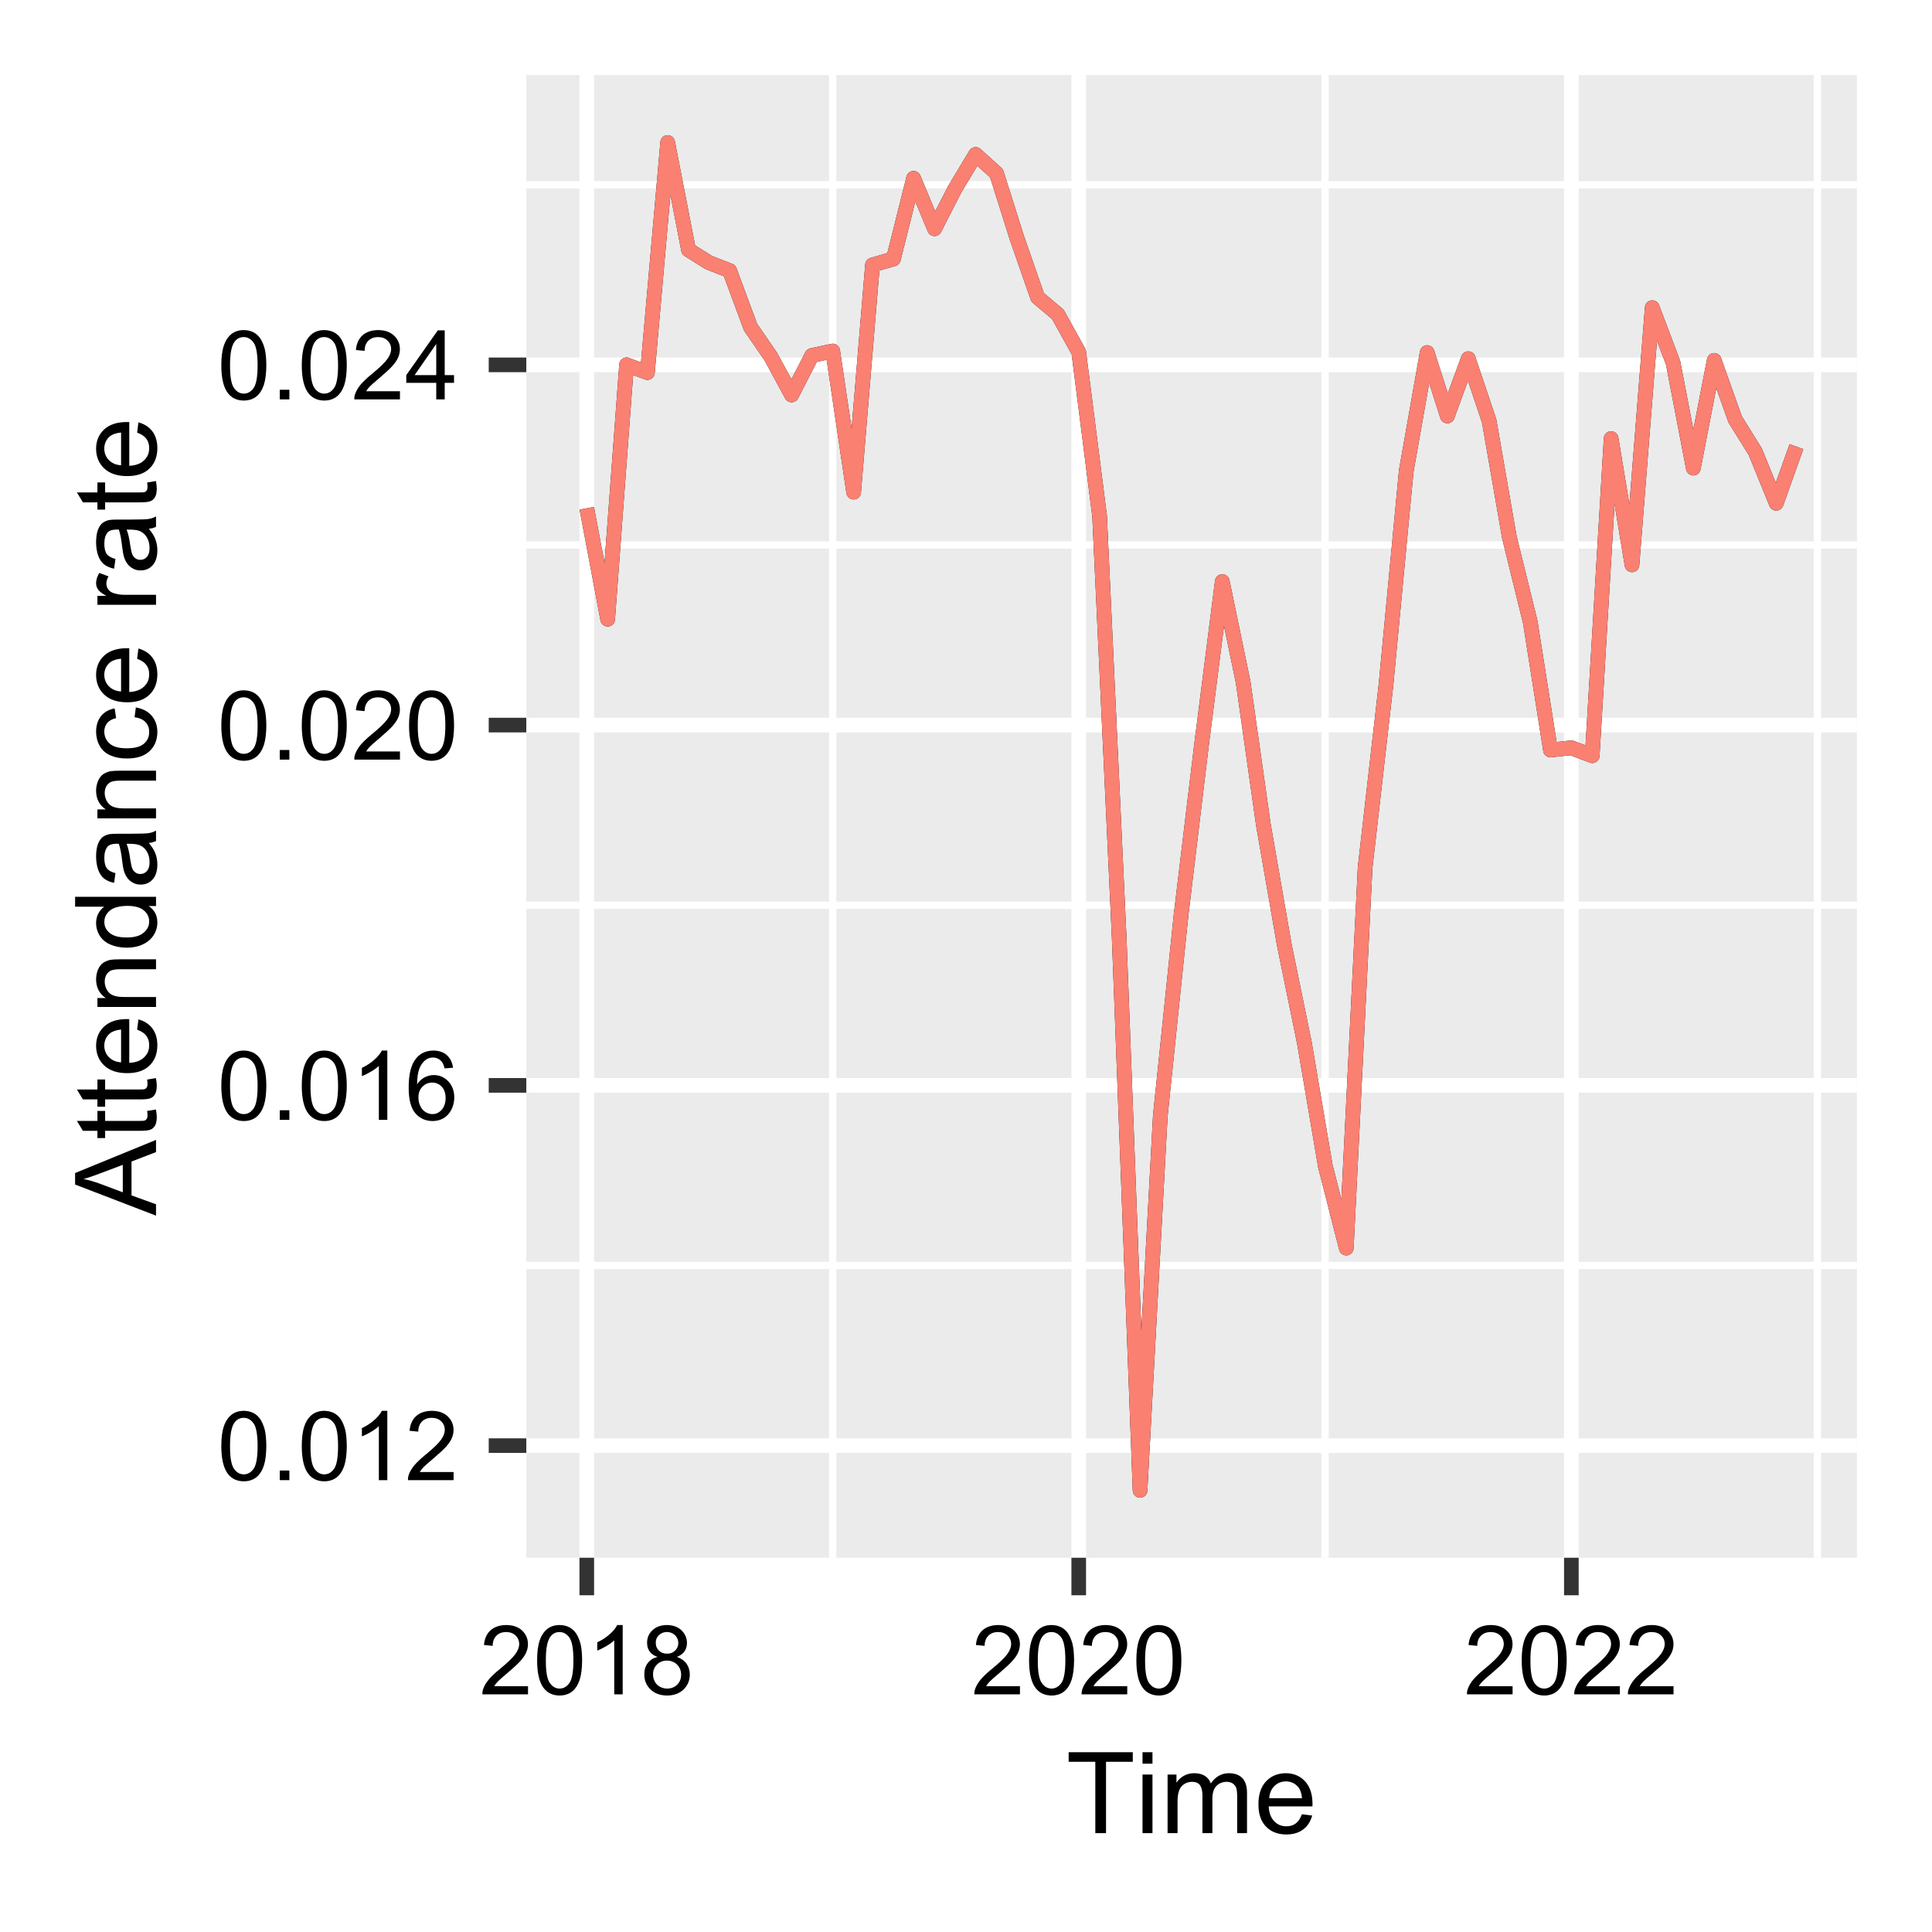 <?xml version="1.0" encoding="UTF-8"?>
<svg xmlns="http://www.w3.org/2000/svg" xmlns:xlink="http://www.w3.org/1999/xlink" width="141pt" height="141pt" viewBox="0 0 141 141" version="1.1">
<defs>
<g>
<symbol overflow="visible" id="glyph0-0">
<path style="stroke:none;" d="M 0.879 0 L 0.879 -4.398 L 4.398 -4.398 L 4.398 0 Z M 0.988 -0.109 L 4.289 -0.109 L 4.289 -4.289 L 0.988 -4.289 Z M 0.988 -0.109 "/>
</symbol>
<symbol overflow="visible" id="glyph0-1">
<path style="stroke:none;" d="M 0.293 -2.484 C 0.293 -3.078 0.352 -3.555 0.477 -3.922 C 0.594 -4.281 0.777 -4.562 1.023 -4.762 C 1.262 -4.957 1.566 -5.055 1.934 -5.059 C 2.203 -5.055 2.438 -5 2.645 -4.895 C 2.848 -4.785 3.02 -4.629 3.152 -4.426 C 3.285 -4.215 3.387 -3.965 3.465 -3.676 C 3.535 -3.379 3.574 -2.984 3.578 -2.484 C 3.574 -1.891 3.512 -1.41 3.395 -1.051 C 3.27 -0.684 3.09 -0.406 2.852 -0.211 C 2.605 -0.016 2.301 0.082 1.934 0.086 C 1.449 0.082 1.066 -0.09 0.789 -0.438 C 0.457 -0.855 0.293 -1.539 0.293 -2.484 Z M 0.93 -2.484 C 0.926 -1.656 1.023 -1.105 1.219 -0.832 C 1.41 -0.559 1.648 -0.422 1.934 -0.422 C 2.219 -0.422 2.457 -0.559 2.652 -0.832 C 2.844 -1.105 2.941 -1.656 2.941 -2.484 C 2.941 -3.312 2.844 -3.863 2.652 -4.137 C 2.457 -4.41 2.215 -4.547 1.93 -4.547 C 1.641 -4.547 1.414 -4.426 1.246 -4.188 C 1.031 -3.879 0.926 -3.312 0.93 -2.484 Z M 0.93 -2.484 "/>
</symbol>
<symbol overflow="visible" id="glyph0-2">
<path style="stroke:none;" d="M 0.641 0 L 0.641 -0.703 L 1.344 -0.703 L 1.344 0 Z M 0.641 0 "/>
</symbol>
<symbol overflow="visible" id="glyph0-3">
<path style="stroke:none;" d="M 2.621 0 L 2.004 0 L 2.004 -3.941 C 1.855 -3.797 1.66 -3.656 1.418 -3.516 C 1.176 -3.375 0.957 -3.266 0.766 -3.195 L 0.766 -3.797 C 1.109 -3.957 1.41 -4.152 1.672 -4.387 C 1.93 -4.617 2.113 -4.84 2.223 -5.059 L 2.621 -5.059 Z M 2.621 0 "/>
</symbol>
<symbol overflow="visible" id="glyph0-4">
<path style="stroke:none;" d="M 3.543 -0.594 L 3.543 0 L 0.215 0 C 0.207 -0.148 0.23 -0.289 0.285 -0.43 C 0.367 -0.652 0.504 -0.875 0.691 -1.098 C 0.879 -1.316 1.148 -1.574 1.504 -1.863 C 2.047 -2.309 2.418 -2.664 2.613 -2.93 C 2.805 -3.191 2.898 -3.438 2.902 -3.676 C 2.898 -3.918 2.812 -4.125 2.637 -4.293 C 2.461 -4.461 2.23 -4.547 1.953 -4.547 C 1.648 -4.547 1.41 -4.457 1.234 -4.277 C 1.055 -4.098 0.965 -3.852 0.965 -3.539 L 0.328 -3.602 C 0.371 -4.074 0.535 -4.434 0.82 -4.684 C 1.102 -4.93 1.48 -5.055 1.965 -5.059 C 2.445 -5.055 2.828 -4.922 3.113 -4.656 C 3.395 -4.387 3.539 -4.055 3.539 -3.66 C 3.539 -3.457 3.496 -3.258 3.414 -3.066 C 3.328 -2.867 3.191 -2.664 3 -2.449 C 2.809 -2.234 2.488 -1.938 2.047 -1.562 C 1.672 -1.25 1.434 -1.039 1.332 -0.93 C 1.223 -0.816 1.137 -0.703 1.074 -0.594 Z M 3.543 -0.594 "/>
</symbol>
<symbol overflow="visible" id="glyph0-5">
<path style="stroke:none;" d="M 3.504 -3.805 L 2.887 -3.758 C 2.828 -3.996 2.75 -4.172 2.652 -4.285 C 2.484 -4.457 2.277 -4.547 2.035 -4.551 C 1.832 -4.547 1.66 -4.492 1.516 -4.387 C 1.316 -4.242 1.164 -4.035 1.055 -3.762 C 0.941 -3.488 0.883 -3.098 0.879 -2.598 C 1.027 -2.82 1.207 -2.988 1.426 -3.102 C 1.637 -3.211 1.863 -3.27 2.105 -3.27 C 2.512 -3.27 2.863 -3.117 3.156 -2.812 C 3.445 -2.508 3.59 -2.113 3.594 -1.637 C 3.59 -1.316 3.523 -1.023 3.387 -0.754 C 3.25 -0.48 3.062 -0.273 2.824 -0.129 C 2.586 0.012 2.316 0.082 2.016 0.086 C 1.5 0.082 1.078 -0.105 0.754 -0.48 C 0.426 -0.859 0.262 -1.484 0.266 -2.359 C 0.262 -3.332 0.441 -4.039 0.805 -4.484 C 1.113 -4.863 1.539 -5.055 2.074 -5.059 C 2.469 -5.055 2.793 -4.945 3.047 -4.727 C 3.297 -4.504 3.449 -4.195 3.504 -3.805 Z M 0.977 -1.633 C 0.973 -1.418 1.016 -1.215 1.109 -1.02 C 1.195 -0.824 1.324 -0.676 1.488 -0.574 C 1.652 -0.473 1.824 -0.422 2.004 -0.422 C 2.262 -0.422 2.484 -0.527 2.676 -0.738 C 2.863 -0.949 2.957 -1.234 2.961 -1.598 C 2.957 -1.945 2.863 -2.219 2.68 -2.422 C 2.492 -2.617 2.262 -2.719 1.98 -2.723 C 1.699 -2.719 1.461 -2.617 1.27 -2.422 C 1.07 -2.219 0.973 -1.957 0.977 -1.633 Z M 0.977 -1.633 "/>
</symbol>
<symbol overflow="visible" id="glyph0-6">
<path style="stroke:none;" d="M 2.277 0 L 2.277 -1.207 L 0.09 -1.207 L 0.09 -1.773 L 2.391 -5.039 L 2.895 -5.039 L 2.895 -1.773 L 3.574 -1.773 L 3.574 -1.207 L 2.895 -1.207 L 2.895 0 Z M 2.277 -1.773 L 2.277 -4.047 L 0.699 -1.773 Z M 2.277 -1.773 "/>
</symbol>
<symbol overflow="visible" id="glyph0-7">
<path style="stroke:none;" d="M 1.246 -2.734 C 0.984 -2.824 0.793 -2.957 0.672 -3.133 C 0.547 -3.305 0.484 -3.516 0.488 -3.762 C 0.484 -4.129 0.617 -4.434 0.883 -4.684 C 1.145 -4.93 1.496 -5.055 1.934 -5.059 C 2.371 -5.055 2.723 -4.93 2.996 -4.676 C 3.262 -4.418 3.398 -4.105 3.398 -3.742 C 3.398 -3.508 3.336 -3.305 3.215 -3.133 C 3.09 -2.957 2.902 -2.824 2.656 -2.734 C 2.961 -2.629 3.199 -2.465 3.363 -2.242 C 3.523 -2.016 3.602 -1.75 3.605 -1.441 C 3.602 -1.008 3.449 -0.645 3.148 -0.352 C 2.84 -0.062 2.441 0.082 1.945 0.086 C 1.445 0.082 1.043 -0.062 0.742 -0.355 C 0.434 -0.648 0.281 -1.016 0.285 -1.457 C 0.281 -1.781 0.363 -2.055 0.535 -2.281 C 0.699 -2.5 0.938 -2.652 1.246 -2.734 Z M 1.121 -3.781 C 1.117 -3.539 1.195 -3.344 1.352 -3.195 C 1.504 -3.039 1.703 -2.965 1.949 -2.969 C 2.184 -2.965 2.379 -3.039 2.535 -3.195 C 2.688 -3.344 2.766 -3.527 2.766 -3.746 C 2.766 -3.969 2.684 -4.16 2.527 -4.316 C 2.367 -4.469 2.172 -4.547 1.941 -4.551 C 1.703 -4.547 1.508 -4.473 1.355 -4.324 C 1.195 -4.172 1.117 -3.988 1.121 -3.781 Z M 0.922 -1.453 C 0.918 -1.273 0.961 -1.102 1.047 -0.941 C 1.129 -0.773 1.254 -0.645 1.418 -0.559 C 1.582 -0.465 1.758 -0.422 1.953 -0.422 C 2.242 -0.422 2.488 -0.516 2.684 -0.707 C 2.875 -0.895 2.969 -1.137 2.973 -1.434 C 2.969 -1.727 2.871 -1.973 2.676 -2.172 C 2.477 -2.363 2.23 -2.461 1.934 -2.465 C 1.641 -2.461 1.398 -2.363 1.207 -2.176 C 1.016 -1.98 0.918 -1.742 0.922 -1.453 Z M 0.922 -1.453 "/>
</symbol>
<symbol overflow="visible" id="glyph1-0">
<path style="stroke:none;" d="M 1.031 0 L 1.031 -5.156 L 5.156 -5.156 L 5.156 0 Z M 1.16 -0.129 L 5.027 -0.129 L 5.027 -5.027 L 1.16 -5.027 Z M 1.16 -0.129 "/>
</symbol>
<symbol overflow="visible" id="glyph1-1">
<path style="stroke:none;" d="M 2.141 0 L 2.141 -5.207 L 0.195 -5.207 L 0.195 -5.906 L 4.875 -5.906 L 4.875 -5.207 L 2.922 -5.207 L 2.922 0 Z M 2.141 0 "/>
</symbol>
<symbol overflow="visible" id="glyph1-2">
<path style="stroke:none;" d="M 0.547 -5.07 L 0.547 -5.906 L 1.273 -5.906 L 1.273 -5.07 Z M 0.547 0 L 0.547 -4.277 L 1.273 -4.277 L 1.273 0 Z M 0.547 0 "/>
</symbol>
<symbol overflow="visible" id="glyph1-3">
<path style="stroke:none;" d="M 0.543 0 L 0.543 -4.277 L 1.191 -4.277 L 1.191 -3.68 C 1.324 -3.887 1.504 -4.055 1.727 -4.184 C 1.949 -4.309 2.203 -4.371 2.488 -4.375 C 2.805 -4.371 3.066 -4.305 3.27 -4.176 C 3.473 -4.043 3.613 -3.859 3.699 -3.625 C 4.035 -4.121 4.477 -4.371 5.02 -4.375 C 5.441 -4.371 5.766 -4.254 5.996 -4.02 C 6.223 -3.785 6.34 -3.422 6.34 -2.938 L 6.34 0 L 5.621 0 L 5.621 -2.695 C 5.617 -2.984 5.594 -3.191 5.547 -3.32 C 5.496 -3.445 5.41 -3.547 5.293 -3.629 C 5.168 -3.703 5.023 -3.742 4.859 -3.746 C 4.555 -3.742 4.305 -3.645 4.109 -3.445 C 3.906 -3.242 3.809 -2.922 3.812 -2.484 L 3.812 0 L 3.086 0 L 3.086 -2.781 C 3.082 -3.098 3.023 -3.34 2.906 -3.504 C 2.789 -3.664 2.594 -3.742 2.328 -3.746 C 2.121 -3.742 1.934 -3.691 1.762 -3.586 C 1.586 -3.477 1.461 -3.316 1.387 -3.113 C 1.305 -2.902 1.266 -2.605 1.27 -2.219 L 1.27 0 Z M 0.543 0 "/>
</symbol>
<symbol overflow="visible" id="glyph1-4">
<path style="stroke:none;" d="M 3.473 -1.379 L 4.223 -1.285 C 4.102 -0.844 3.883 -0.504 3.562 -0.266 C 3.242 -0.023 2.832 0.094 2.34 0.098 C 1.711 0.094 1.215 -0.098 0.852 -0.48 C 0.48 -0.863 0.297 -1.402 0.301 -2.102 C 0.297 -2.82 0.484 -3.379 0.855 -3.777 C 1.227 -4.172 1.707 -4.371 2.301 -4.375 C 2.867 -4.371 3.332 -4.176 3.699 -3.789 C 4.059 -3.398 4.242 -2.852 4.246 -2.148 C 4.242 -2.102 4.242 -2.035 4.242 -1.953 L 1.051 -1.953 C 1.074 -1.48 1.207 -1.121 1.449 -0.875 C 1.684 -0.621 1.984 -0.496 2.344 -0.5 C 2.609 -0.496 2.836 -0.566 3.023 -0.707 C 3.211 -0.844 3.359 -1.066 3.473 -1.379 Z M 1.09 -2.551 L 3.48 -2.551 C 3.449 -2.906 3.355 -3.176 3.207 -3.359 C 2.973 -3.633 2.676 -3.773 2.309 -3.777 C 1.973 -3.773 1.691 -3.66 1.469 -3.441 C 1.238 -3.215 1.113 -2.918 1.09 -2.551 Z M 1.09 -2.551 "/>
</symbol>
<symbol overflow="visible" id="glyph2-0">
<path style="stroke:none;" d="M 0 -1.031 L -5.156 -1.031 L -5.156 -5.156 L 0 -5.156 Z M -0.129 -1.16 L -0.129 -5.027 L -5.027 -5.027 L -5.027 -1.16 Z M -0.129 -1.16 "/>
</symbol>
<symbol overflow="visible" id="glyph2-1">
<path style="stroke:none;" d="M 0 0.012 L -5.906 -2.258 L -5.906 -3.098 L 0 -5.516 L 0 -4.625 L -1.789 -3.938 L -1.789 -1.465 L 0 -0.816 Z M -2.426 -1.691 L -2.426 -3.695 L -4.062 -3.078 C -4.555 -2.887 -4.965 -2.75 -5.285 -2.66 C -4.906 -2.582 -4.527 -2.473 -4.156 -2.34 Z M -2.426 -1.691 "/>
</symbol>
<symbol overflow="visible" id="glyph2-2">
<path style="stroke:none;" d="M -0.648 -2.125 L -0.008 -2.23 C 0.035 -2.023 0.051 -1.84 0.055 -1.684 C 0.051 -1.418 0.016 -1.215 -0.066 -1.07 C -0.145 -0.926 -0.254 -0.824 -0.395 -0.766 C -0.527 -0.703 -0.816 -0.672 -1.254 -0.676 L -3.715 -0.676 L -3.715 -0.145 L -4.277 -0.145 L -4.277 -0.676 L -5.336 -0.676 L -5.773 -1.398 L -4.277 -1.398 L -4.277 -2.129 L -3.715 -2.129 L -3.715 -1.398 L -1.211 -1.398 C -1.004 -1.395 -0.871 -1.406 -0.812 -1.434 C -0.754 -1.457 -0.707 -1.5 -0.672 -1.559 C -0.637 -1.617 -0.621 -1.699 -0.621 -1.809 C -0.621 -1.887 -0.629 -1.992 -0.648 -2.125 Z M -0.648 -2.125 "/>
</symbol>
<symbol overflow="visible" id="glyph2-3">
<path style="stroke:none;" d="M -1.379 -3.473 L -1.285 -4.223 C -0.844 -4.102 -0.504 -3.883 -0.266 -3.562 C -0.023 -3.242 0.094 -2.832 0.098 -2.34 C 0.094 -1.711 -0.098 -1.215 -0.48 -0.852 C -0.863 -0.48 -1.402 -0.297 -2.102 -0.301 C -2.82 -0.297 -3.379 -0.484 -3.777 -0.855 C -4.172 -1.227 -4.371 -1.707 -4.375 -2.301 C -4.371 -2.871 -4.176 -3.34 -3.789 -3.703 C -3.398 -4.062 -2.852 -4.242 -2.148 -4.246 C -2.102 -4.242 -2.035 -4.242 -1.953 -4.242 L -1.953 -1.051 C -1.48 -1.074 -1.121 -1.207 -0.875 -1.449 C -0.621 -1.684 -0.496 -1.984 -0.5 -2.344 C -0.496 -2.609 -0.566 -2.836 -0.707 -3.023 C -0.844 -3.211 -1.066 -3.359 -1.379 -3.473 Z M -2.551 -1.09 L -2.551 -3.48 C -2.906 -3.449 -3.176 -3.355 -3.359 -3.207 C -3.633 -2.973 -3.773 -2.676 -3.777 -2.309 C -3.773 -1.973 -3.66 -1.691 -3.441 -1.469 C -3.215 -1.238 -2.918 -1.113 -2.551 -1.09 Z M -2.551 -1.09 "/>
</symbol>
<symbol overflow="visible" id="glyph2-4">
<path style="stroke:none;" d="M 0 -0.543 L -4.277 -0.543 L -4.277 -1.195 L -3.668 -1.195 C -4.137 -1.508 -4.371 -1.961 -4.375 -2.559 C -4.371 -2.812 -4.324 -3.051 -4.234 -3.27 C -4.141 -3.484 -4.02 -3.645 -3.871 -3.754 C -3.719 -3.859 -3.539 -3.934 -3.336 -3.98 C -3.195 -4.004 -2.961 -4.02 -2.629 -4.02 L 0 -4.02 L 0 -3.297 L -2.602 -3.297 C -2.898 -3.293 -3.117 -3.266 -3.266 -3.211 C -3.406 -3.152 -3.523 -3.051 -3.613 -2.91 C -3.699 -2.766 -3.742 -2.598 -3.746 -2.406 C -3.742 -2.094 -3.645 -1.828 -3.449 -1.605 C -3.25 -1.379 -2.879 -1.266 -2.336 -1.27 L 0 -1.27 Z M 0 -0.543 "/>
</symbol>
<symbol overflow="visible" id="glyph2-5">
<path style="stroke:none;" d="M 0 -3.32 L -0.539 -3.32 C -0.117 -3.047 0.094 -2.648 0.098 -2.121 C 0.094 -1.777 0.004 -1.461 -0.184 -1.18 C -0.371 -0.891 -0.637 -0.672 -0.973 -0.516 C -1.309 -0.359 -1.695 -0.281 -2.137 -0.281 C -2.562 -0.281 -2.949 -0.352 -3.297 -0.496 C -3.645 -0.637 -3.91 -0.852 -4.098 -1.137 C -4.277 -1.418 -4.371 -1.734 -4.375 -2.09 C -4.371 -2.344 -4.316 -2.574 -4.211 -2.777 C -4.098 -2.98 -3.957 -3.145 -3.785 -3.27 L -5.906 -3.27 L -5.906 -3.992 L 0 -3.992 Z M -2.137 -1.027 C -1.586 -1.023 -1.176 -1.141 -0.906 -1.371 C -0.633 -1.602 -0.496 -1.875 -0.5 -2.191 C -0.496 -2.508 -0.625 -2.777 -0.887 -3 C -1.145 -3.219 -1.543 -3.328 -2.074 -3.332 C -2.66 -3.328 -3.09 -3.215 -3.363 -2.992 C -3.637 -2.766 -3.773 -2.488 -3.773 -2.16 C -3.773 -1.836 -3.641 -1.566 -3.379 -1.352 C -3.113 -1.133 -2.699 -1.023 -2.137 -1.027 Z M -2.137 -1.027 "/>
</symbol>
<symbol overflow="visible" id="glyph2-6">
<path style="stroke:none;" d="M -0.527 -3.336 C -0.297 -3.062 -0.133 -2.805 -0.043 -2.559 C 0.051 -2.309 0.094 -2.043 0.098 -1.762 C 0.094 -1.289 -0.02 -0.926 -0.246 -0.676 C -0.477 -0.418 -0.77 -0.293 -1.129 -0.297 C -1.336 -0.293 -1.527 -0.34 -1.699 -0.441 C -1.871 -0.535 -2.008 -0.66 -2.117 -0.816 C -2.219 -0.965 -2.301 -1.141 -2.355 -1.336 C -2.395 -1.477 -2.43 -1.691 -2.465 -1.98 C -2.531 -2.566 -2.613 -2.996 -2.715 -3.273 C -2.809 -3.273 -2.875 -3.273 -2.906 -3.277 C -3.199 -3.273 -3.406 -3.207 -3.527 -3.074 C -3.691 -2.887 -3.773 -2.609 -3.773 -2.246 C -3.773 -1.902 -3.711 -1.652 -3.594 -1.492 C -3.469 -1.328 -3.258 -1.207 -2.961 -1.133 L -3.059 -0.422 C -3.359 -0.484 -3.602 -0.59 -3.793 -0.738 C -3.977 -0.887 -4.121 -1.098 -4.223 -1.379 C -4.32 -1.656 -4.371 -1.98 -4.375 -2.352 C -4.371 -2.715 -4.328 -3.012 -4.246 -3.242 C -4.156 -3.469 -4.047 -3.637 -3.922 -3.746 C -3.789 -3.848 -3.625 -3.926 -3.43 -3.973 C -3.301 -3.996 -3.078 -4.008 -2.758 -4.008 L -1.793 -4.008 C -1.117 -4.008 -0.688 -4.023 -0.512 -4.055 C -0.332 -4.086 -0.164 -4.145 0 -4.238 L 0 -3.48 C -0.148 -3.402 -0.324 -3.352 -0.527 -3.336 Z M -2.148 -3.273 C -2.035 -3.008 -1.945 -2.613 -1.875 -2.09 C -1.828 -1.789 -1.777 -1.578 -1.727 -1.457 C -1.672 -1.332 -1.594 -1.238 -1.492 -1.172 C -1.387 -1.102 -1.273 -1.066 -1.148 -1.07 C -0.953 -1.066 -0.789 -1.141 -0.664 -1.289 C -0.531 -1.438 -0.469 -1.652 -0.473 -1.934 C -0.469 -2.211 -0.527 -2.457 -0.652 -2.676 C -0.77 -2.891 -0.938 -3.051 -1.156 -3.156 C -1.316 -3.23 -1.559 -3.27 -1.883 -3.273 Z M -2.148 -3.273 "/>
</symbol>
<symbol overflow="visible" id="glyph2-7">
<path style="stroke:none;" d="M -1.566 -3.336 L -1.473 -4.047 C -0.98 -3.965 -0.598 -3.766 -0.32 -3.449 C -0.043 -3.125 0.094 -2.73 0.098 -2.27 C 0.094 -1.68 -0.094 -1.211 -0.477 -0.855 C -0.855 -0.5 -1.406 -0.32 -2.121 -0.324 C -2.582 -0.32 -2.984 -0.398 -3.336 -0.551 C -3.68 -0.703 -3.941 -0.934 -4.113 -1.25 C -4.285 -1.559 -4.371 -1.902 -4.375 -2.273 C -4.371 -2.734 -4.254 -3.113 -4.02 -3.41 C -3.785 -3.707 -3.449 -3.895 -3.02 -3.98 L -2.914 -3.273 C -3.195 -3.207 -3.41 -3.09 -3.559 -2.918 C -3.699 -2.746 -3.773 -2.539 -3.777 -2.301 C -3.773 -1.934 -3.641 -1.637 -3.383 -1.41 C -3.117 -1.18 -2.707 -1.066 -2.145 -1.066 C -1.566 -1.066 -1.148 -1.176 -0.891 -1.395 C -0.629 -1.613 -0.496 -1.902 -0.5 -2.262 C -0.496 -2.543 -0.586 -2.777 -0.762 -2.973 C -0.934 -3.16 -1.199 -3.281 -1.566 -3.336 Z M -1.566 -3.336 "/>
</symbol>
<symbol overflow="visible" id="glyph2-8">
<path style="stroke:none;" d=""/>
</symbol>
<symbol overflow="visible" id="glyph2-9">
<path style="stroke:none;" d="M 0 -0.535 L -4.277 -0.535 L -4.277 -1.188 L -3.629 -1.188 C -3.93 -1.352 -4.133 -1.504 -4.23 -1.648 C -4.324 -1.785 -4.371 -1.941 -4.375 -2.113 C -4.371 -2.355 -4.293 -2.605 -4.141 -2.859 L -3.469 -2.609 C -3.57 -2.43 -3.621 -2.254 -3.625 -2.078 C -3.621 -1.918 -3.574 -1.773 -3.48 -1.648 C -3.387 -1.52 -3.254 -1.434 -3.086 -1.383 C -2.824 -1.301 -2.543 -1.258 -2.238 -1.262 L 0 -1.262 Z M 0 -0.535 "/>
</symbol>
</g>
<clipPath id="clip1">
  <path d="M 38.41 5.48 L 135.52 5.48 L 135.52 113.688 L 38.41 113.688 Z M 38.41 5.48 "/>
</clipPath>
<clipPath id="clip2">
  <path d="M 38.41 92 L 135.52 92 L 135.52 93 L 38.41 93 Z M 38.41 92 "/>
</clipPath>
<clipPath id="clip3">
  <path d="M 38.41 65 L 135.52 65 L 135.52 67 L 38.41 67 Z M 38.41 65 "/>
</clipPath>
<clipPath id="clip4">
  <path d="M 38.41 39 L 135.52 39 L 135.52 41 L 38.41 41 Z M 38.41 39 "/>
</clipPath>
<clipPath id="clip5">
  <path d="M 38.41 13 L 135.52 13 L 135.52 14 L 38.41 14 Z M 38.41 13 "/>
</clipPath>
<clipPath id="clip6">
  <path d="M 60 5.48 L 62 5.48 L 62 113.688 L 60 113.688 Z M 60 5.48 "/>
</clipPath>
<clipPath id="clip7">
  <path d="M 96 5.48 L 97 5.48 L 97 113.688 L 96 113.688 Z M 96 5.48 "/>
</clipPath>
<clipPath id="clip8">
  <path d="M 132 5.48 L 133 5.48 L 133 113.688 L 132 113.688 Z M 132 5.48 "/>
</clipPath>
<clipPath id="clip9">
  <path d="M 38.41 104 L 135.52 104 L 135.52 107 L 38.41 107 Z M 38.41 104 "/>
</clipPath>
<clipPath id="clip10">
  <path d="M 38.41 78 L 135.52 78 L 135.52 80 L 38.41 80 Z M 38.41 78 "/>
</clipPath>
<clipPath id="clip11">
  <path d="M 38.41 52 L 135.52 52 L 135.52 54 L 38.41 54 Z M 38.41 52 "/>
</clipPath>
<clipPath id="clip12">
  <path d="M 38.41 26 L 135.52 26 L 135.52 28 L 38.41 28 Z M 38.41 26 "/>
</clipPath>
<clipPath id="clip13">
  <path d="M 42 5.48 L 44 5.48 L 44 113.688 L 42 113.688 Z M 42 5.48 "/>
</clipPath>
<clipPath id="clip14">
  <path d="M 78 5.48 L 80 5.48 L 80 113.688 L 78 113.688 Z M 78 5.48 "/>
</clipPath>
<clipPath id="clip15">
  <path d="M 114 5.48 L 116 5.48 L 116 113.688 L 114 113.688 Z M 114 5.48 "/>
</clipPath>
</defs>
<g id="surface41">
<rect x="0" y="0" width="141" height="141" style="fill:rgb(100%,100%,100%);fill-opacity:1;stroke:none;"/>
<rect x="0" y="0" width="141" height="141" style="fill:rgb(100%,100%,100%);fill-opacity:1;stroke:none;"/>
<path style="fill:none;stroke-width:1.067;stroke-linecap:round;stroke-linejoin:round;stroke:rgb(100%,100%,100%);stroke-opacity:1;stroke-miterlimit:10;" d="M 0 141 L 141 141 L 141 0 L 0 0 Z M 0 141 "/>
<g clip-path="url(#clip1)" clip-rule="nonzero">
<path style=" stroke:none;fill-rule:nonzero;fill:rgb(92.157%,92.157%,92.157%);fill-opacity:1;" d="M 38.41 113.688 L 135.52 113.688 L 135.52 5.48 L 38.41 5.48 Z M 38.41 113.688 "/>
</g>
<g clip-path="url(#clip2)" clip-rule="nonzero">
<path style="fill:none;stroke-width:0.533;stroke-linecap:butt;stroke-linejoin:round;stroke:rgb(100%,100%,100%);stroke-opacity:1;stroke-miterlimit:10;" d="M 38.41 92.355 L 135.52 92.355 "/>
</g>
<g clip-path="url(#clip3)" clip-rule="nonzero">
<path style="fill:none;stroke-width:0.533;stroke-linecap:butt;stroke-linejoin:round;stroke:rgb(100%,100%,100%);stroke-opacity:1;stroke-miterlimit:10;" d="M 38.41 66.066 L 135.52 66.066 "/>
</g>
<g clip-path="url(#clip4)" clip-rule="nonzero">
<path style="fill:none;stroke-width:0.533;stroke-linecap:butt;stroke-linejoin:round;stroke:rgb(100%,100%,100%);stroke-opacity:1;stroke-miterlimit:10;" d="M 38.41 39.773 L 135.52 39.773 "/>
</g>
<g clip-path="url(#clip5)" clip-rule="nonzero">
<path style="fill:none;stroke-width:0.533;stroke-linecap:butt;stroke-linejoin:round;stroke:rgb(100%,100%,100%);stroke-opacity:1;stroke-miterlimit:10;" d="M 38.41 13.484 L 135.52 13.484 "/>
</g>
<g clip-path="url(#clip6)" clip-rule="nonzero">
<path style="fill:none;stroke-width:0.533;stroke-linecap:butt;stroke-linejoin:round;stroke:rgb(100%,100%,100%);stroke-opacity:1;stroke-miterlimit:10;" d="M 60.773 113.688 L 60.773 5.48 "/>
</g>
<g clip-path="url(#clip7)" clip-rule="nonzero">
<path style="fill:none;stroke-width:0.533;stroke-linecap:butt;stroke-linejoin:round;stroke:rgb(100%,100%,100%);stroke-opacity:1;stroke-miterlimit:10;" d="M 96.703 113.688 L 96.703 5.48 "/>
</g>
<g clip-path="url(#clip8)" clip-rule="nonzero">
<path style="fill:none;stroke-width:0.533;stroke-linecap:butt;stroke-linejoin:round;stroke:rgb(100%,100%,100%);stroke-opacity:1;stroke-miterlimit:10;" d="M 132.633 113.688 L 132.633 5.48 "/>
</g>
<g clip-path="url(#clip9)" clip-rule="nonzero">
<path style="fill:none;stroke-width:1.067;stroke-linecap:butt;stroke-linejoin:round;stroke:rgb(100%,100%,100%);stroke-opacity:1;stroke-miterlimit:10;" d="M 38.41 105.504 L 135.52 105.504 "/>
</g>
<g clip-path="url(#clip10)" clip-rule="nonzero">
<path style="fill:none;stroke-width:1.067;stroke-linecap:butt;stroke-linejoin:round;stroke:rgb(100%,100%,100%);stroke-opacity:1;stroke-miterlimit:10;" d="M 38.41 79.211 L 135.52 79.211 "/>
</g>
<g clip-path="url(#clip11)" clip-rule="nonzero">
<path style="fill:none;stroke-width:1.067;stroke-linecap:butt;stroke-linejoin:round;stroke:rgb(100%,100%,100%);stroke-opacity:1;stroke-miterlimit:10;" d="M 38.41 52.918 L 135.52 52.918 "/>
</g>
<g clip-path="url(#clip12)" clip-rule="nonzero">
<path style="fill:none;stroke-width:1.067;stroke-linecap:butt;stroke-linejoin:round;stroke:rgb(100%,100%,100%);stroke-opacity:1;stroke-miterlimit:10;" d="M 38.41 26.629 L 135.52 26.629 "/>
</g>
<g clip-path="url(#clip13)" clip-rule="nonzero">
<path style="fill:none;stroke-width:1.067;stroke-linecap:butt;stroke-linejoin:round;stroke:rgb(100%,100%,100%);stroke-opacity:1;stroke-miterlimit:10;" d="M 42.824 113.688 L 42.824 5.48 "/>
</g>
<g clip-path="url(#clip14)" clip-rule="nonzero">
<path style="fill:none;stroke-width:1.067;stroke-linecap:butt;stroke-linejoin:round;stroke:rgb(100%,100%,100%);stroke-opacity:1;stroke-miterlimit:10;" d="M 78.727 113.688 L 78.727 5.48 "/>
</g>
<g clip-path="url(#clip15)" clip-rule="nonzero">
<path style="fill:none;stroke-width:1.067;stroke-linecap:butt;stroke-linejoin:round;stroke:rgb(100%,100%,100%);stroke-opacity:1;stroke-miterlimit:10;" d="M 114.68 113.688 L 114.68 5.48 "/>
</g>
<path style="fill:none;stroke-width:1.067;stroke-linecap:butt;stroke-linejoin:round;stroke:rgb(0%,0%,0%);stroke-opacity:1;stroke-miterlimit:10;" d="M 42.824 37.094 L 44.348 45.188 L 45.727 26.621 L 47.25 27.191 L 48.727 10.398 L 50.25 18.234 L 51.727 19.16 L 53.25 19.754 L 54.773 23.871 L 56.25 26.016 L 57.773 28.824 L 59.25 25.945 L 60.773 25.617 L 62.301 35.918 L 63.676 19.336 L 65.203 18.898 L 66.676 13.012 L 68.203 16.695 L 69.676 13.816 L 71.203 11.273 L 72.727 12.648 L 74.203 17.328 L 75.727 21.703 L 77.203 22.941 L 78.727 25.688 L 80.25 37.66 L 81.68 68.449 L 83.203 108.77 L 84.68 81.449 L 86.203 66.715 L 87.68 54.426 L 89.203 42.441 L 90.727 49.789 L 92.203 60.191 L 93.727 68.941 L 95.203 76.145 L 96.727 85.109 L 98.254 91.086 L 99.629 63.305 L 101.152 49.973 L 102.629 34.371 L 104.156 25.73 L 105.629 30.359 L 107.156 26.176 L 108.68 30.723 L 110.156 39.207 L 111.68 45.395 L 113.156 54.738 L 114.68 54.574 L 116.203 55.156 L 117.582 32.008 L 119.105 41.223 L 120.582 22.453 L 122.105 26.48 L 123.582 34.164 L 125.105 26.301 L 126.629 30.598 L 128.105 32.973 L 129.633 36.727 L 131.105 32.598 "/>
<path style="fill:none;stroke-width:1.067;stroke-linecap:butt;stroke-linejoin:round;stroke:rgb(98.039%,50.196%,44.706%);stroke-opacity:1;stroke-miterlimit:10;" d="M 42.824 37.094 L 44.348 45.188 L 45.727 26.621 L 47.25 27.191 L 48.727 10.398 L 50.25 18.234 L 51.727 19.16 L 53.25 19.754 L 54.773 23.871 L 56.25 26.016 L 57.773 28.824 L 59.25 25.945 L 60.773 25.617 L 62.301 35.918 L 63.676 19.336 L 65.203 18.898 L 66.676 13.012 L 68.203 16.695 L 69.676 13.816 L 71.203 11.273 L 72.727 12.648 L 74.203 17.328 L 75.727 21.703 L 77.203 22.941 L 78.727 25.688 L 80.25 37.66 L 81.68 68.449 L 83.203 108.77 L 84.68 81.449 L 86.203 66.715 L 87.68 54.426 L 89.203 42.441 L 90.727 49.789 L 92.203 60.191 L 93.727 68.941 L 95.203 76.145 L 96.727 85.109 L 98.254 91.086 L 99.629 63.305 L 101.152 49.973 L 102.629 34.371 L 104.156 25.73 L 105.629 30.359 L 107.156 26.176 L 108.68 30.723 L 110.156 39.207 L 111.68 45.395 L 113.156 54.738 L 114.68 54.574 L 116.203 55.156 L 117.582 32.008 L 119.105 41.223 L 120.582 22.453 L 122.105 26.48 L 123.582 34.164 L 125.105 26.301 L 126.629 30.598 L 128.105 32.973 L 129.633 36.727 L 131.105 32.598 "/>
<g style="fill:rgb(0%,0%,0%);fill-opacity:1;">
  <use xlink:href="#glyph0-1" x="15.859" y="108.023"/>
  <use xlink:href="#glyph0-2" x="19.775" y="108.023"/>
  <use xlink:href="#glyph0-1" x="21.731" y="108.023"/>
  <use xlink:href="#glyph0-3" x="25.646" y="108.023"/>
  <use xlink:href="#glyph0-4" x="29.561" y="108.023"/>
</g>
<g style="fill:rgb(0%,0%,0%);fill-opacity:1;">
  <use xlink:href="#glyph0-1" x="15.859" y="81.73"/>
  <use xlink:href="#glyph0-2" x="19.775" y="81.73"/>
  <use xlink:href="#glyph0-1" x="21.731" y="81.73"/>
  <use xlink:href="#glyph0-3" x="25.646" y="81.73"/>
  <use xlink:href="#glyph0-5" x="29.561" y="81.73"/>
</g>
<g style="fill:rgb(0%,0%,0%);fill-opacity:1;">
  <use xlink:href="#glyph0-1" x="15.859" y="55.438"/>
  <use xlink:href="#glyph0-2" x="19.775" y="55.438"/>
  <use xlink:href="#glyph0-1" x="21.731" y="55.438"/>
  <use xlink:href="#glyph0-4" x="25.646" y="55.438"/>
  <use xlink:href="#glyph0-1" x="29.561" y="55.438"/>
</g>
<g style="fill:rgb(0%,0%,0%);fill-opacity:1;">
  <use xlink:href="#glyph0-1" x="15.859" y="29.148"/>
  <use xlink:href="#glyph0-2" x="19.775" y="29.148"/>
  <use xlink:href="#glyph0-1" x="21.731" y="29.148"/>
  <use xlink:href="#glyph0-4" x="25.646" y="29.148"/>
  <use xlink:href="#glyph0-6" x="29.561" y="29.148"/>
</g>
<path style="fill:none;stroke-width:1.067;stroke-linecap:butt;stroke-linejoin:round;stroke:rgb(20%,20%,20%);stroke-opacity:1;stroke-miterlimit:10;" d="M 35.668 105.504 L 38.41 105.504 "/>
<path style="fill:none;stroke-width:1.067;stroke-linecap:butt;stroke-linejoin:round;stroke:rgb(20%,20%,20%);stroke-opacity:1;stroke-miterlimit:10;" d="M 35.668 79.211 L 38.41 79.211 "/>
<path style="fill:none;stroke-width:1.067;stroke-linecap:butt;stroke-linejoin:round;stroke:rgb(20%,20%,20%);stroke-opacity:1;stroke-miterlimit:10;" d="M 35.668 52.918 L 38.41 52.918 "/>
<path style="fill:none;stroke-width:1.067;stroke-linecap:butt;stroke-linejoin:round;stroke:rgb(20%,20%,20%);stroke-opacity:1;stroke-miterlimit:10;" d="M 35.668 26.629 L 38.41 26.629 "/>
<path style="fill:none;stroke-width:1.067;stroke-linecap:butt;stroke-linejoin:round;stroke:rgb(20%,20%,20%);stroke-opacity:1;stroke-miterlimit:10;" d="M 42.824 116.426 L 42.824 113.688 "/>
<path style="fill:none;stroke-width:1.067;stroke-linecap:butt;stroke-linejoin:round;stroke:rgb(20%,20%,20%);stroke-opacity:1;stroke-miterlimit:10;" d="M 78.727 116.426 L 78.727 113.688 "/>
<path style="fill:none;stroke-width:1.067;stroke-linecap:butt;stroke-linejoin:round;stroke:rgb(20%,20%,20%);stroke-opacity:1;stroke-miterlimit:10;" d="M 114.68 116.426 L 114.68 113.688 "/>
<g style="fill:rgb(0%,0%,0%);fill-opacity:1;">
  <use xlink:href="#glyph0-4" x="34.992" y="123.656"/>
  <use xlink:href="#glyph0-1" x="38.907" y="123.656"/>
  <use xlink:href="#glyph0-3" x="42.823" y="123.656"/>
  <use xlink:href="#glyph0-7" x="46.738" y="123.656"/>
</g>
<g style="fill:rgb(0%,0%,0%);fill-opacity:1;">
  <use xlink:href="#glyph0-4" x="70.895" y="123.656"/>
  <use xlink:href="#glyph0-1" x="74.81" y="123.656"/>
  <use xlink:href="#glyph0-4" x="78.725" y="123.656"/>
  <use xlink:href="#glyph0-1" x="82.64" y="123.656"/>
</g>
<g style="fill:rgb(0%,0%,0%);fill-opacity:1;">
  <use xlink:href="#glyph0-4" x="106.848" y="123.656"/>
  <use xlink:href="#glyph0-1" x="110.763" y="123.656"/>
  <use xlink:href="#glyph0-4" x="114.678" y="123.656"/>
  <use xlink:href="#glyph0-4" x="118.594" y="123.656"/>
</g>
<g style="fill:rgb(0%,0%,0%);fill-opacity:1;">
  <use xlink:href="#glyph1-1" x="77.797" y="133.785"/>
  <use xlink:href="#glyph1-2" x="82.836" y="133.785"/>
  <use xlink:href="#glyph1-3" x="84.669" y="133.785"/>
  <use xlink:href="#glyph1-4" x="91.542" y="133.785"/>
</g>
<g style="fill:rgb(0%,0%,0%);fill-opacity:1;">
  <use xlink:href="#glyph2-1" x="11.387" y="88.707"/>
  <use xlink:href="#glyph2-2" x="11.387" y="83.204"/>
  <use xlink:href="#glyph2-2" x="11.387" y="80.912"/>
  <use xlink:href="#glyph2-3" x="11.387" y="78.62"/>
  <use xlink:href="#glyph2-4" x="11.387" y="74.032"/>
  <use xlink:href="#glyph2-5" x="11.387" y="69.444"/>
  <use xlink:href="#glyph2-6" x="11.387" y="64.855"/>
  <use xlink:href="#glyph2-4" x="11.387" y="60.267"/>
  <use xlink:href="#glyph2-7" x="11.387" y="55.679"/>
  <use xlink:href="#glyph2-3" x="11.387" y="51.554"/>
  <use xlink:href="#glyph2-8" x="11.387" y="46.966"/>
  <use xlink:href="#glyph2-9" x="11.387" y="44.673"/>
  <use xlink:href="#glyph2-6" x="11.387" y="41.926"/>
  <use xlink:href="#glyph2-2" x="11.387" y="37.338"/>
  <use xlink:href="#glyph2-3" x="11.387" y="35.046"/>
</g>
</g>
</svg>
